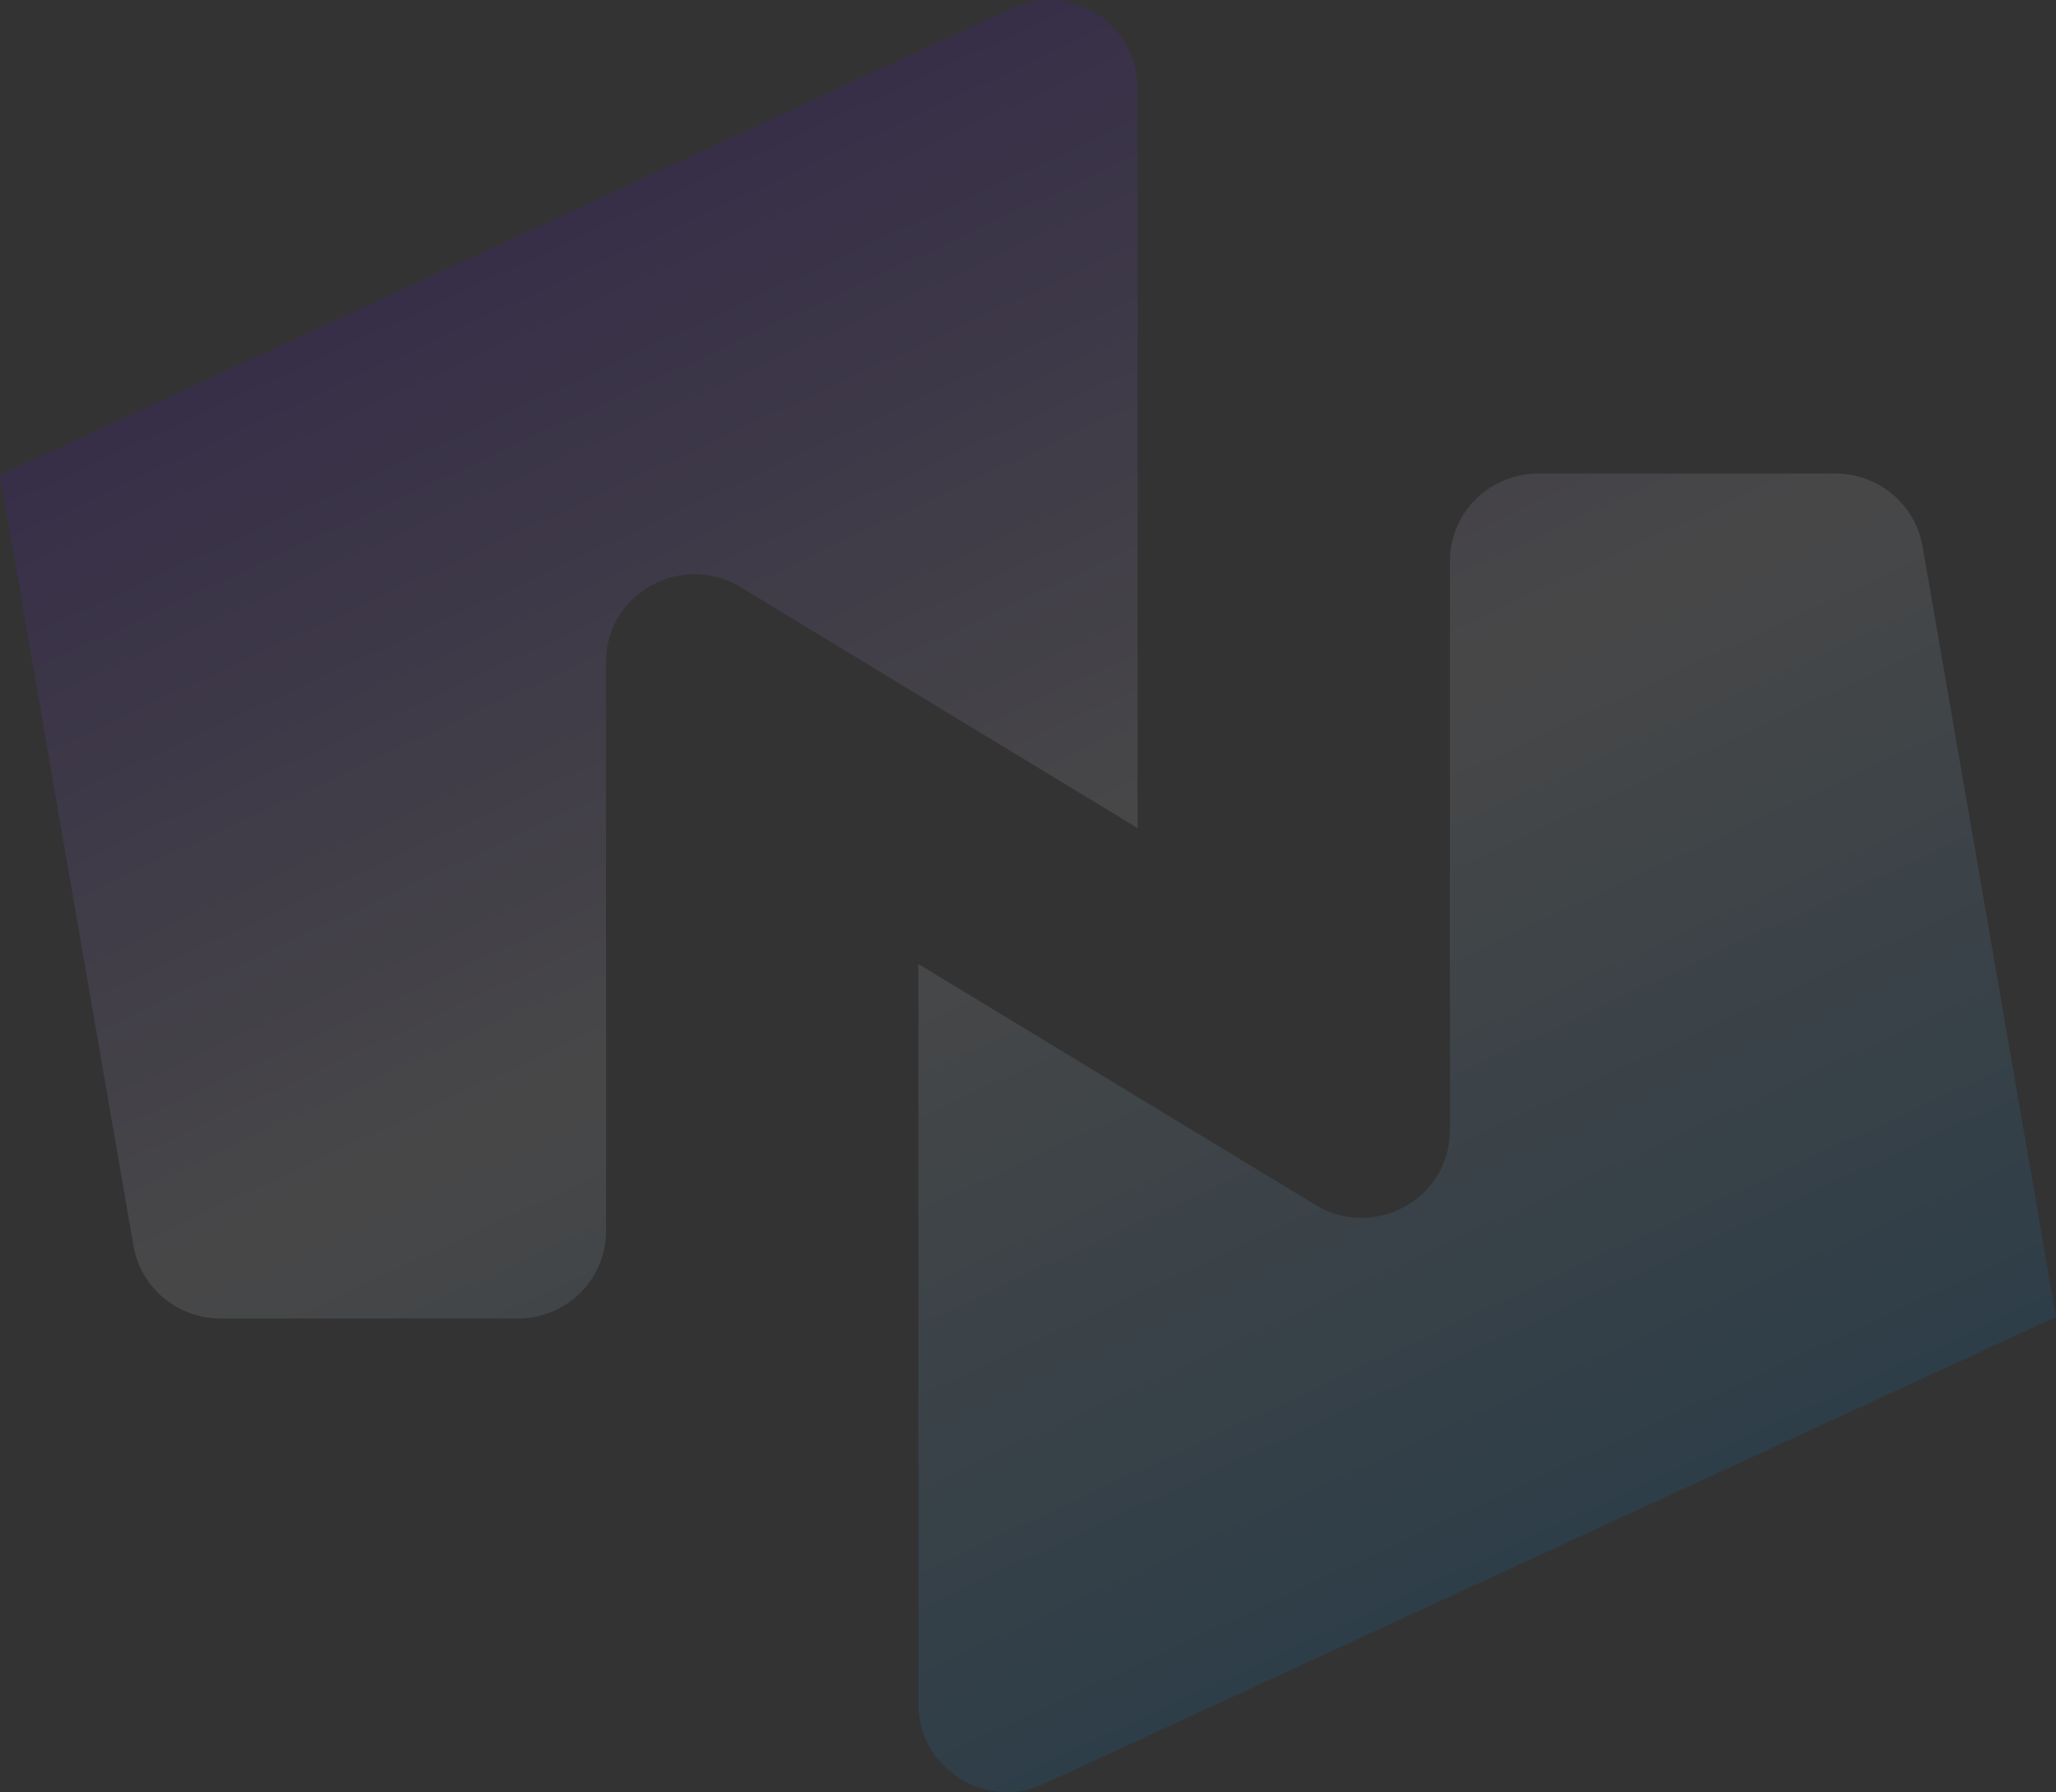 <svg version="1.1" id="Layer_1" xmlns="http://www.w3.org/2000/svg" xmlns:xlink="http://www.w3.org/1999/xlink" x="0px" y="0px"
	 viewBox="0 0 50.216 43.77" style="enable-background:new 0 0 50.216 43.77;" xml:space="preserve">
<rect x="0" y="0" width="50.216" height="43.77" fill="#333333" stroke="none"/>
<style type="text/css">
	.st0{fill:url(#gradient);}
	.c1{stop-color: #009dff;}
	.c2{stop-color: #ffffff00;}
	.c3{stop-color: #5500ff;}
</style>
    <linearGradient id="gradient" gradientUnits="userSpaceOnUse" 
   x1="0%" y1="0%" x2="100%" y2="0%" gradientTransform="rotate(65)">
    <stop class="c3" offset="20%" />
    <stop class="c2" offset="60%" />
    <stop class="c1" offset="100%" />
  </linearGradient>
<path class="st0" opacity="0.1" d="M27.784,11.606V2.138c0-1.53-1.579-2.564-3.003-1.966L0,11.606
	l3.26,18.823c0.178,1.025,1.076,1.775,2.128,1.775h7.256
	c1.192,0,2.159-0.956,2.159-2.136V16.162c0-1.669,1.849-2.693,3.287-1.82
	l9.694,5.883V11.606z"/>
<path class="st0" opacity="0.1" d="M44.828,11.566h-7.256c-1.192,0-2.159,0.956-2.159,2.136v13.905
	c0,1.67-1.849,2.694-3.287,1.821l-9.694-5.883v8.619v9.468
	c0,1.53,1.579,2.564,3.003,1.966l24.781-11.434l-3.26-18.823
	C46.778,12.316,45.88,11.566,44.828,11.566"/>
</svg>